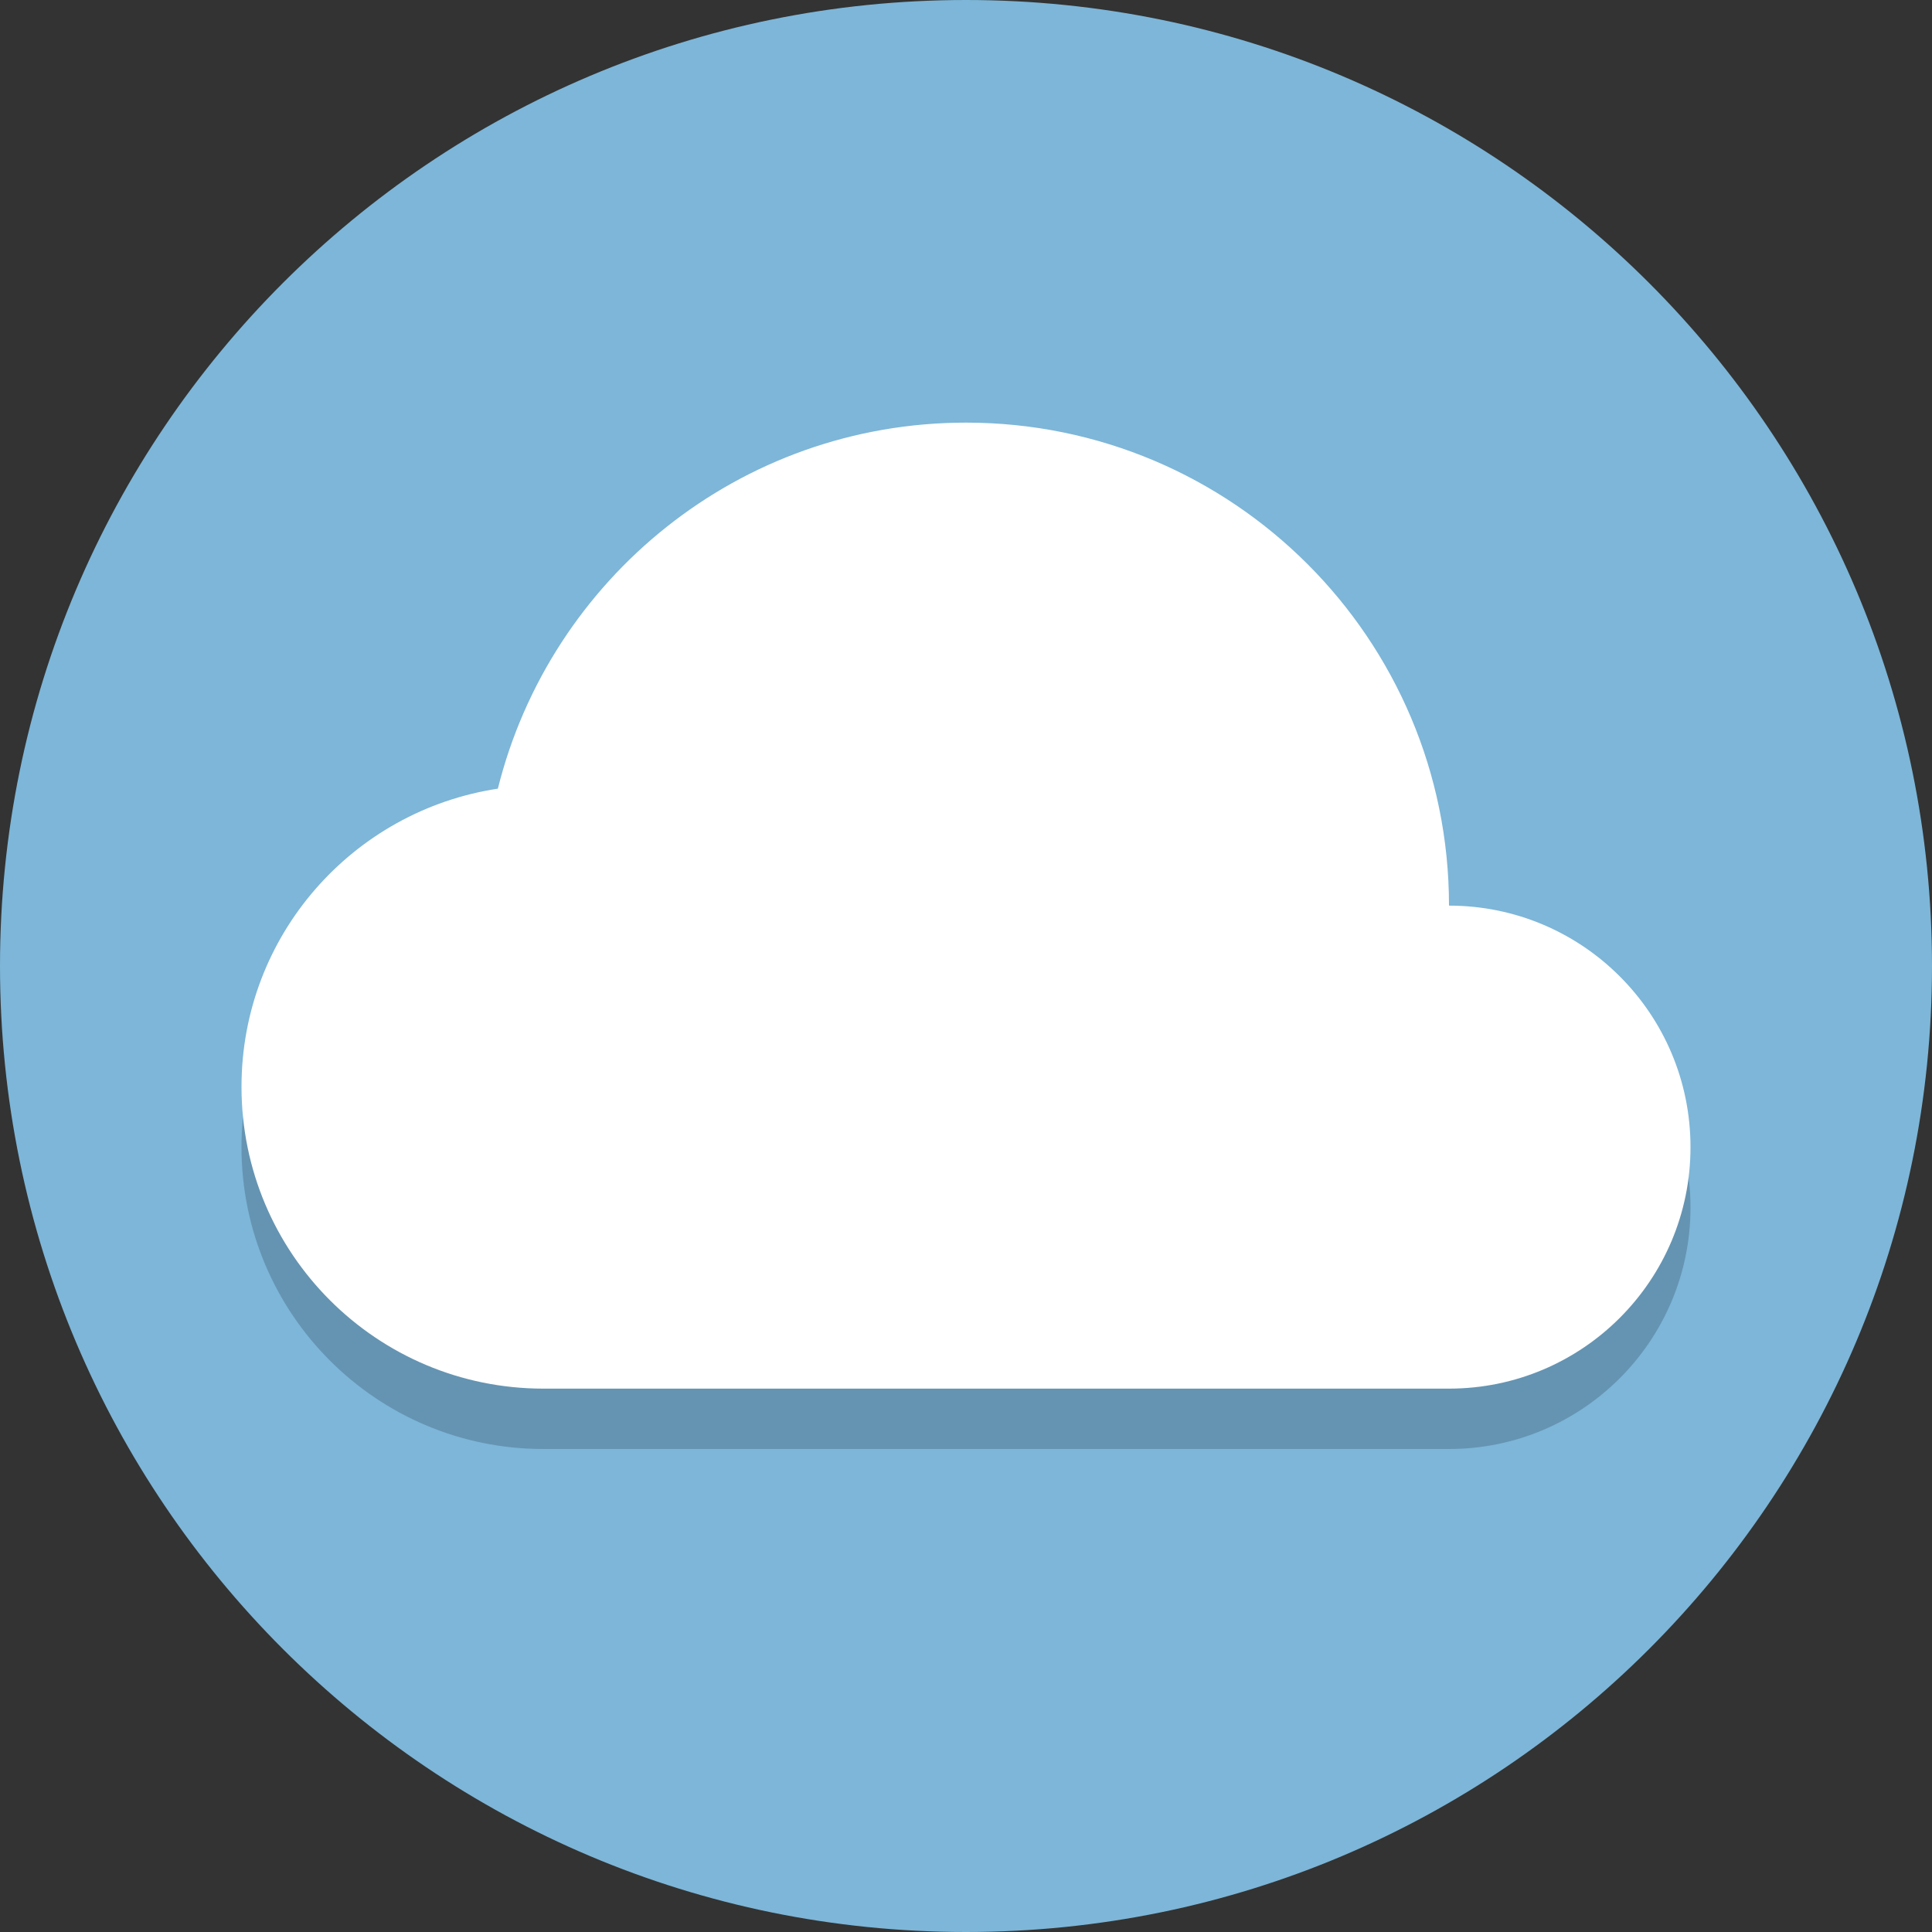 <?xml version="1.0" encoding="UTF-8" standalone="no"?>
<svg
   xmlns:dc="http://purl.org/dc/elements/1.1/"
   xmlns:cc="http://creativecommons.org/ns#"
   xmlns:rdf="http://www.w3.org/1999/02/22-rdf-syntax-ns#"
   xmlns:svg="http://www.w3.org/2000/svg"
   xmlns="http://www.w3.org/2000/svg"
   viewBox="0 0 80 80"
   height="80"
   width="80"
   xml:space="preserve"
   version="1.1"
   id="svg2"><rect x="0" y="0" width="80" height="80" fill="#333333" stroke="none"/><defs
     id="defs6" /><g
     transform="matrix(1.25,0,0,-1.25,0,80)"
     id="g10"><g
       transform="scale(0.1,0.1)"
       id="g12"><path
         id="path14"
         style="fill:#7db6d8;fill-opacity:1;fill-rule:nonzero;stroke:none"
         d="M 640,320 C 640,143.27 496.73,0 320,0 143.27,0 0,143.27 0,320 0,496.73 143.27,640 320,640 496.73,640 640,496.73 640,320" /><path
         id="path16"
         style="fill:#6594b2;fill-opacity:1;fill-rule:nonzero;stroke:none"
         d="m 480,160 -300,0 c -55.227,0 -100,44.773 -100,100 0,50.09 36.867,91.453 84.922,98.742 C 182.266,428.352 245.02,480 320,480 c 88.363,0 160,-71.637 160,-160 44.184,0 80,-35.816 80,-80 0,-44.184 -35.816,-80 -80,-80" /><path
         id="path18"
         style="fill:#ffffff;fill-opacity:1;fill-rule:nonzero;stroke:none"
         d="M 480,340 C 480,428.363 408.363,500 320,500 245.02,500 182.266,448.352 164.922,378.742 116.867,371.453 80,330.09 80,280 80,224.773 124.773,180 180,180 l 300,0 c 44.184,0 80,35.816 80,80 0,44.184 -35.816,80 -80,80" /></g></g></svg>